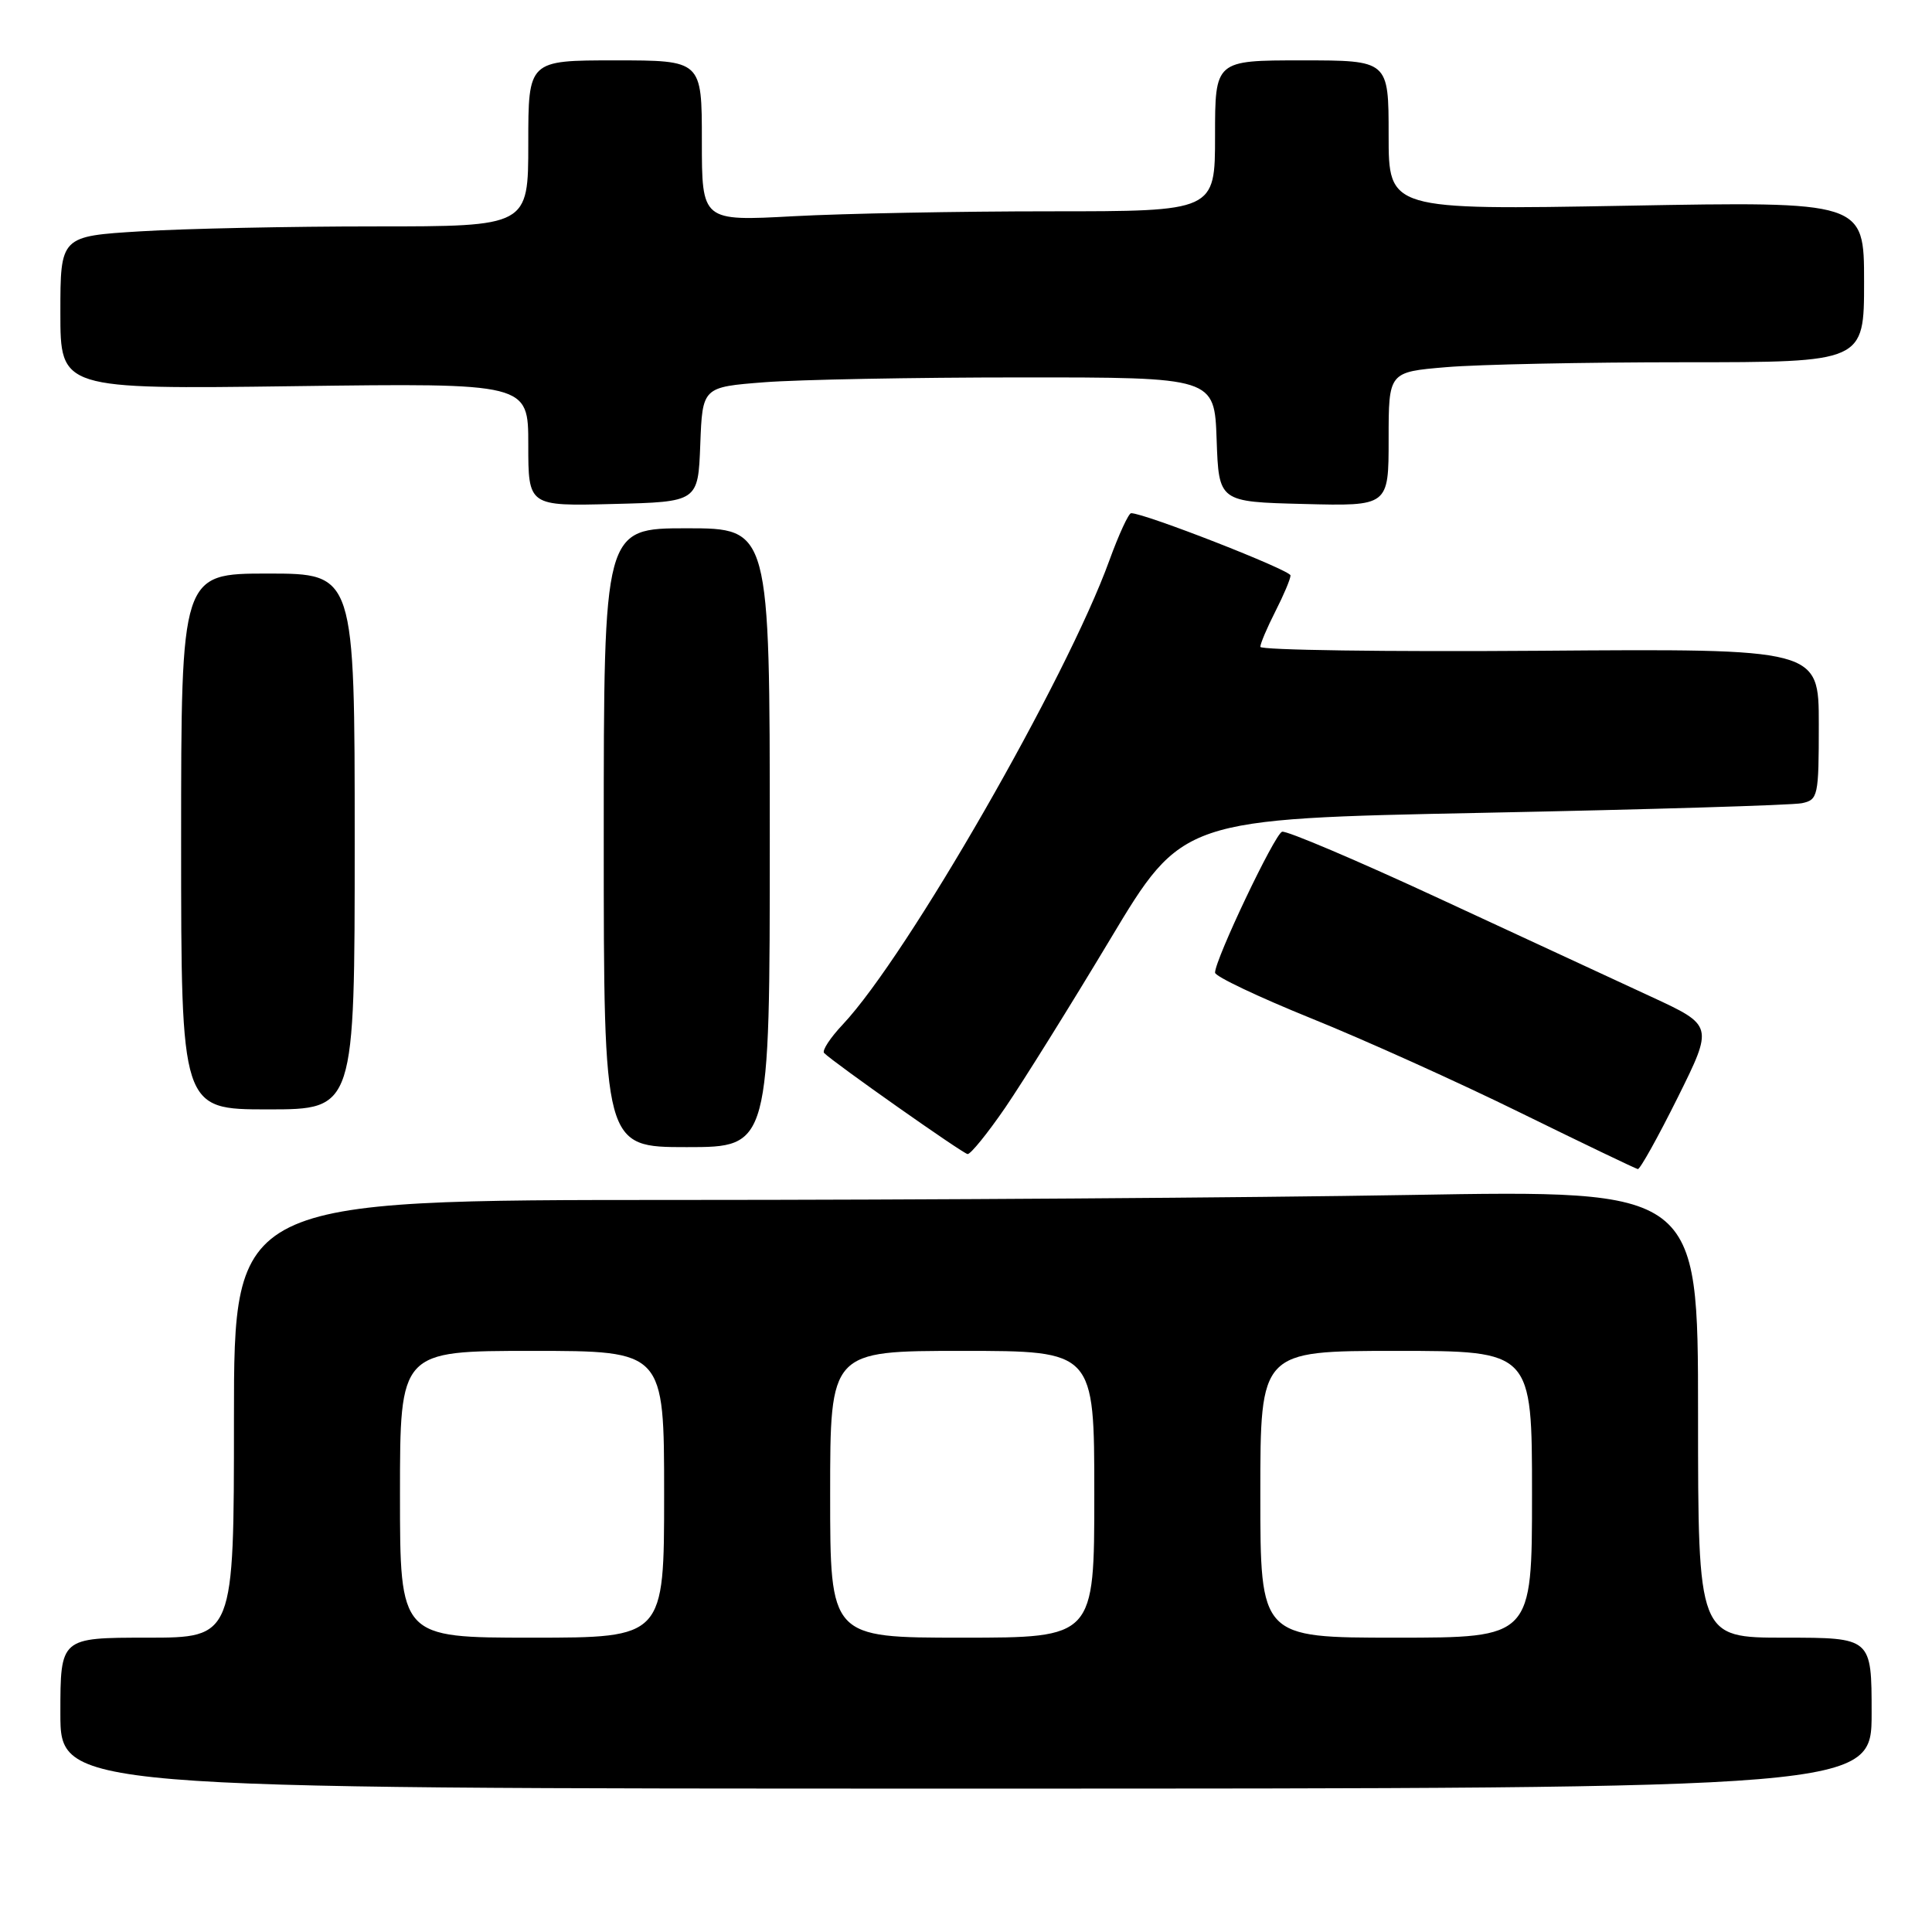 <?xml version="1.0" encoding="UTF-8" standalone="no"?>
<!DOCTYPE svg PUBLIC "-//W3C//DTD SVG 1.1//EN" "http://www.w3.org/Graphics/SVG/1.1/DTD/svg11.dtd" >
<svg xmlns="http://www.w3.org/2000/svg" xmlns:xlink="http://www.w3.org/1999/xlink" version="1.1" viewBox="0 0 256 256">
 <g >
 <path fill="currentColor"
d=" M 248.00 227.00 C 248.00 217.00 248.00 217.00 236.50 217.00 C 225.00 217.00 225.00 217.00 225.00 187.34 C 225.00 157.68 225.00 157.68 186.75 158.34 C 165.71 158.70 122.06 159.00 89.75 159.00 C 31.00 159.00 31.00 159.00 31.00 188.00 C 31.00 217.00 31.00 217.00 19.50 217.00 C 8.00 217.00 8.00 217.00 8.00 227.00 C 8.00 237.00 8.00 237.00 128.00 237.00 C 248.00 237.00 248.00 237.00 248.00 227.00 Z  M 222.30 145.44 C 227.04 135.89 227.04 135.89 218.77 132.06 C 214.22 129.95 201.59 124.09 190.69 119.05 C 179.80 114.00 170.43 110.02 169.88 110.21 C 168.89 110.54 161.00 127.14 161.00 128.88 C 161.00 129.38 166.74 132.10 173.75 134.94 C 180.76 137.77 193.25 143.40 201.50 147.46 C 209.75 151.51 216.74 154.86 217.02 154.91 C 217.31 154.96 219.68 150.70 222.30 145.44 Z  M 133.21 146.75 C 135.56 143.31 141.80 133.30 147.08 124.50 C 156.67 108.50 156.67 108.50 196.59 107.70 C 218.54 107.26 237.51 106.69 238.75 106.43 C 240.90 105.98 241.00 105.53 241.00 95.96 C 241.00 85.95 241.00 85.95 204.00 86.23 C 183.65 86.38 167.00 86.14 167.00 85.71 C 167.00 85.28 167.90 83.16 169.00 81.00 C 170.10 78.84 171.00 76.71 171.00 76.25 C 171.00 75.55 151.67 67.99 149.88 68.00 C 149.55 68.00 148.25 70.81 147.00 74.25 C 141.33 89.92 120.21 126.67 111.68 135.74 C 110.01 137.51 108.89 139.22 109.20 139.53 C 110.50 140.83 127.56 152.84 128.21 152.92 C 128.60 152.96 130.85 150.19 133.21 146.75 Z  M 102.00 111.00 C 102.00 70.00 102.00 70.00 91.00 70.00 C 80.00 70.00 80.00 70.00 80.00 111.00 C 80.00 152.00 80.00 152.00 91.00 152.00 C 102.00 152.00 102.00 152.00 102.00 111.00 Z  M 47.00 111.50 C 47.00 76.00 47.00 76.00 35.50 76.00 C 24.00 76.00 24.00 76.00 24.00 111.50 C 24.00 147.00 24.00 147.00 35.50 147.00 C 47.00 147.00 47.00 147.00 47.00 111.50 Z  M 92.79 58.90 C 93.08 51.29 93.08 51.29 101.29 50.65 C 105.81 50.30 121.07 50.01 135.21 50.01 C 160.92 50.00 160.92 50.00 161.21 58.25 C 161.50 66.50 161.50 66.50 172.75 66.78 C 184.00 67.07 184.00 67.07 184.00 58.18 C 184.00 49.29 184.00 49.29 191.65 48.65 C 195.86 48.29 210.03 48.00 223.15 48.00 C 247.00 48.00 247.00 48.00 247.00 37.35 C 247.00 26.69 247.00 26.69 215.50 27.26 C 184.00 27.82 184.00 27.82 184.00 17.91 C 184.00 8.00 184.00 8.00 172.50 8.00 C 161.00 8.00 161.00 8.00 161.00 18.00 C 161.00 28.00 161.00 28.00 139.16 28.00 C 127.14 28.00 111.84 28.29 105.16 28.65 C 93.00 29.31 93.00 29.31 93.00 18.65 C 93.00 8.00 93.00 8.00 81.50 8.00 C 70.00 8.00 70.00 8.00 70.00 19.00 C 70.00 30.00 70.00 30.00 49.66 30.00 C 38.47 30.00 24.52 30.29 18.66 30.65 C 8.00 31.30 8.00 31.30 8.00 41.44 C 8.00 51.58 8.00 51.58 39.00 51.17 C 70.00 50.76 70.00 50.76 70.00 58.91 C 70.00 67.07 70.00 67.07 81.25 66.78 C 92.50 66.50 92.50 66.50 92.79 58.90 Z  M 53.00 198.00 C 53.00 179.00 53.00 179.00 70.50 179.00 C 88.00 179.00 88.00 179.00 88.00 198.00 C 88.00 217.00 88.00 217.00 70.50 217.00 C 53.00 217.00 53.00 217.00 53.00 198.00 Z  M 110.00 198.00 C 110.00 179.00 110.00 179.00 127.50 179.00 C 145.00 179.00 145.00 179.00 145.00 198.00 C 145.00 217.00 145.00 217.00 127.50 217.00 C 110.00 217.00 110.00 217.00 110.00 198.00 Z  M 167.00 198.00 C 167.00 179.00 167.00 179.00 185.00 179.00 C 203.00 179.00 203.00 179.00 203.00 198.00 C 203.00 217.00 203.00 217.00 185.00 217.00 C 167.00 217.00 167.00 217.00 167.00 198.00 Z "/>
</g>
</svg>